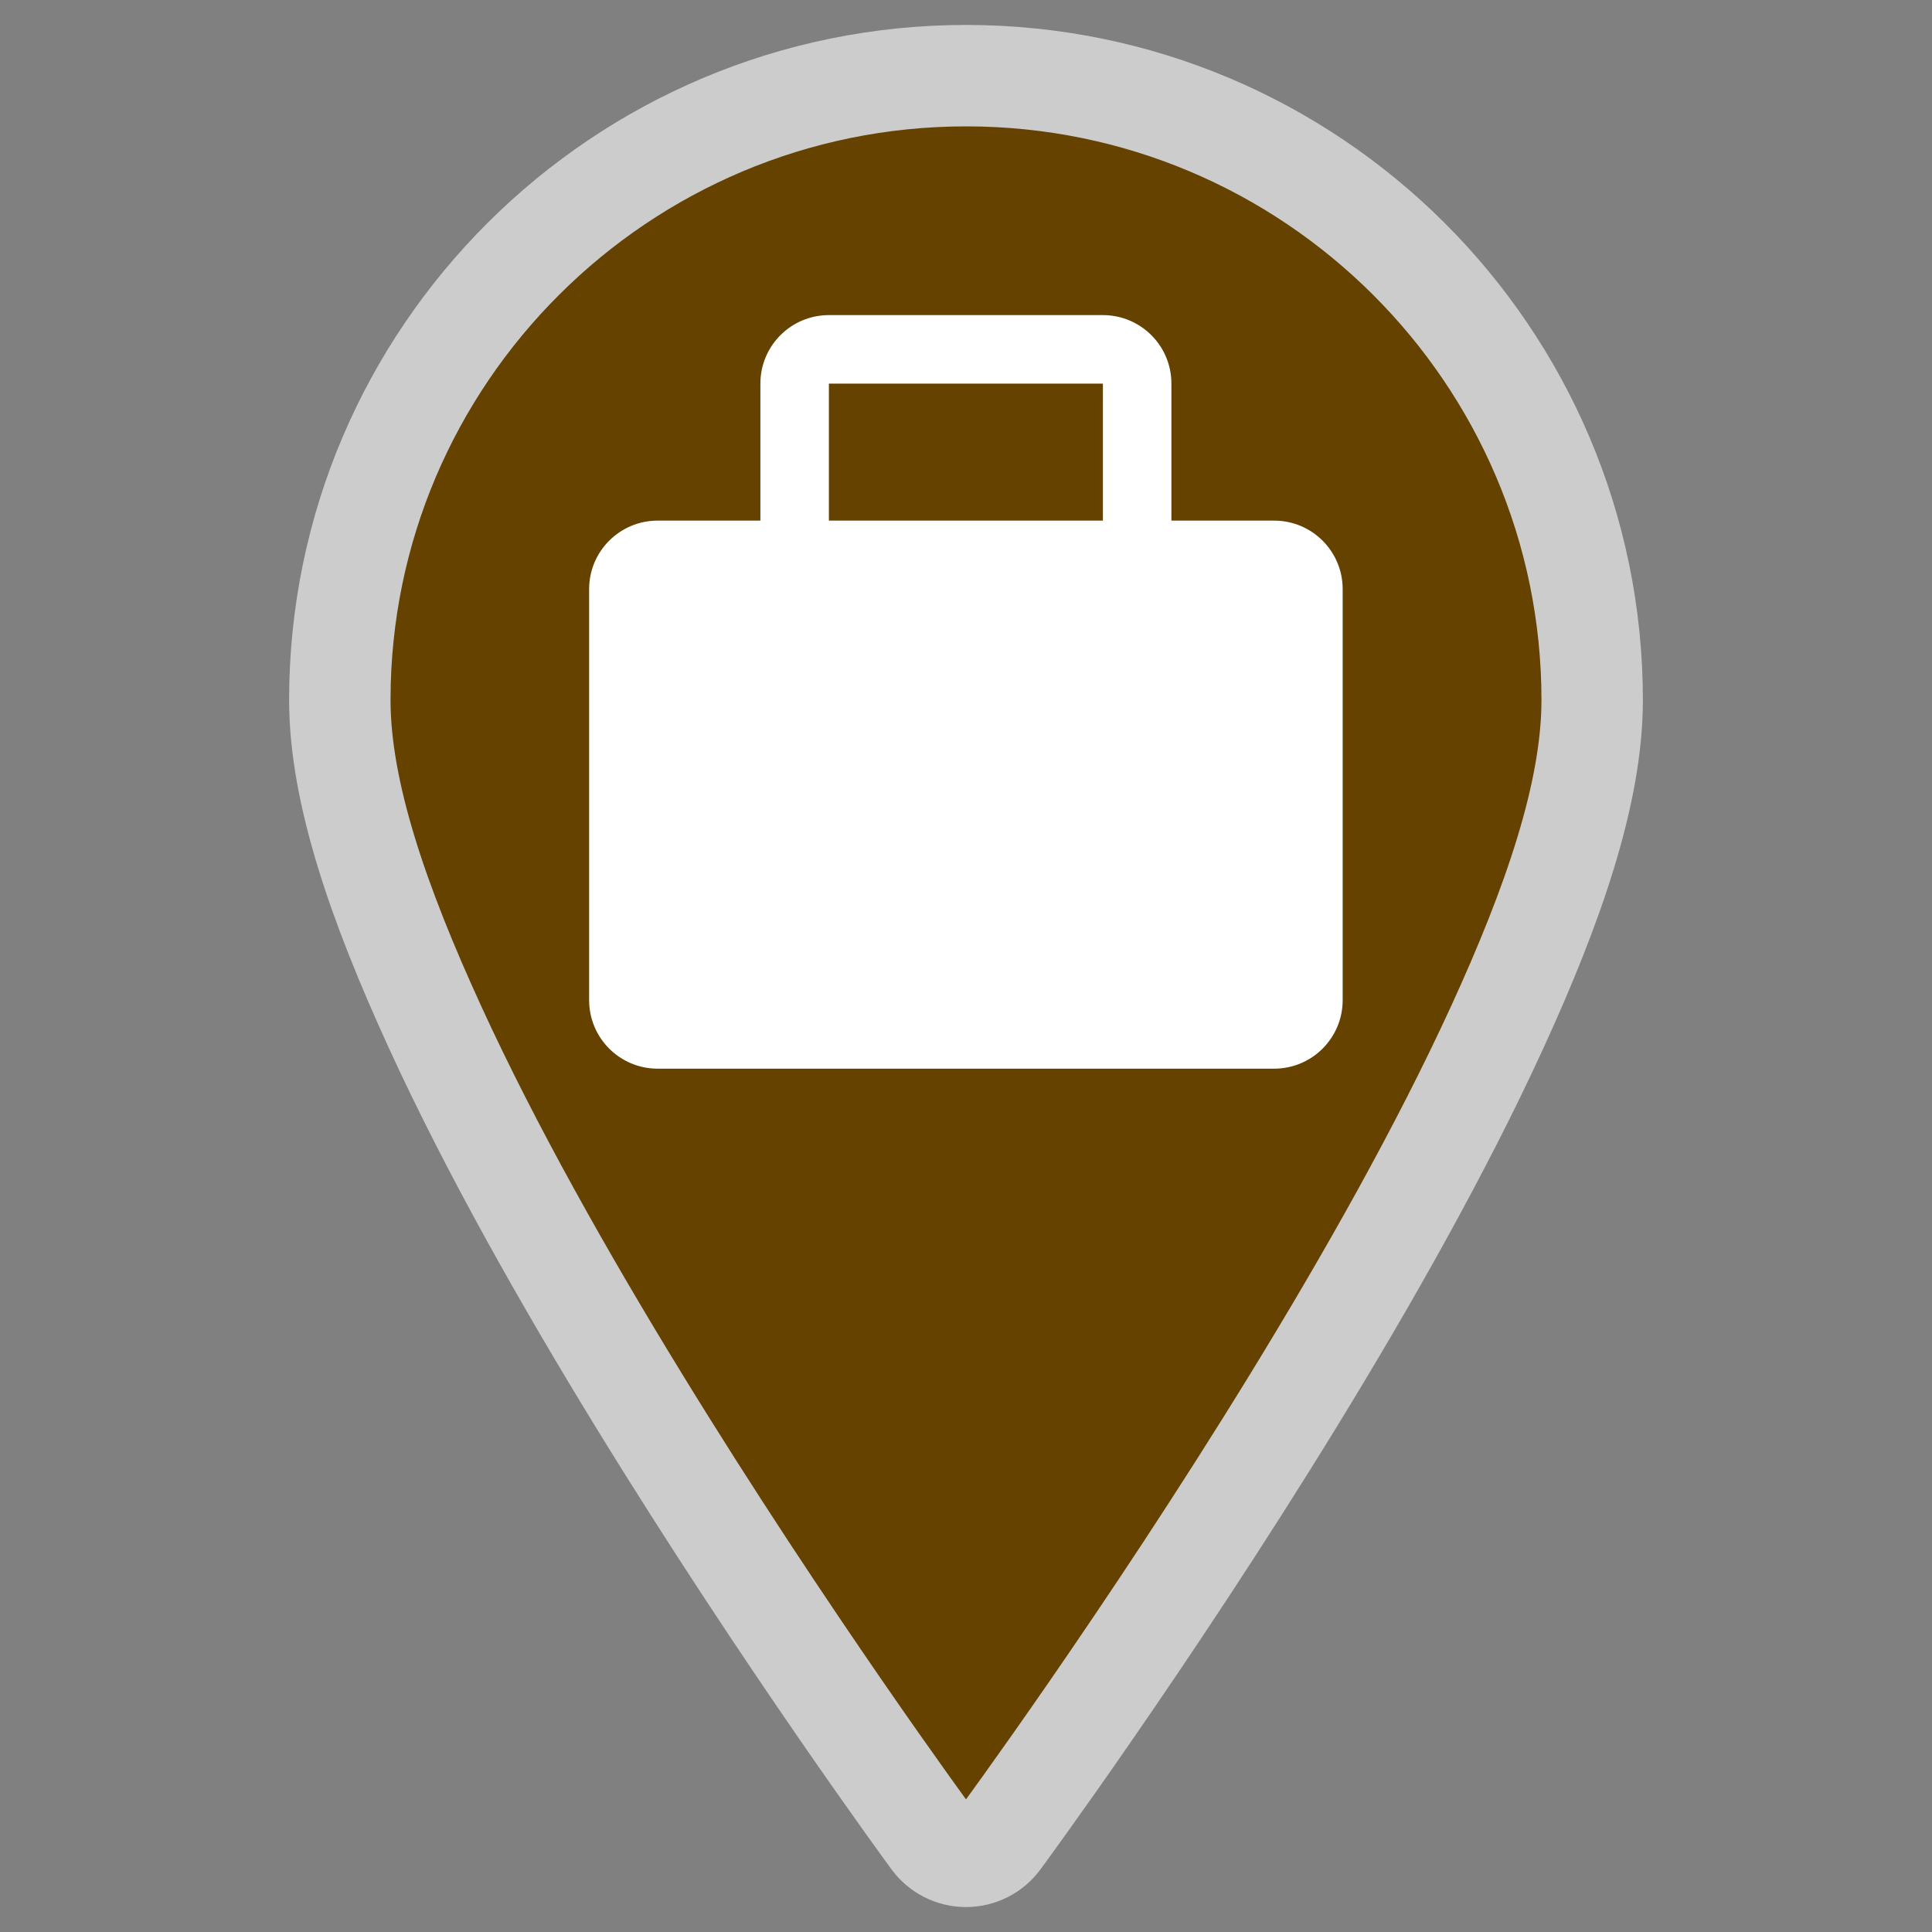 <?xml version="1.0" encoding="UTF-8" standalone="no"?>
<!-- Created with Inkscape (http://www.inkscape.org/) -->

<svg
   width="1080"
   height="1080"
   viewBox="0 0 285.75 285.75"
   version="1.1"
   id="svg5"
   inkscape:version="1.1.2 (0a00cf5339, 2022-02-04)"
   sodipodi:docname="marker-new.svg"
   inkscape:export-filename="/home/origin/.Data/inkscape/black-marker.png"
   inkscape:export-xdpi="96"
   inkscape:export-ydpi="96"
   xmlns:inkscape="http://www.inkscape.org/namespaces/inkscape"
   xmlns:sodipodi="http://sodipodi.sourceforge.net/DTD/sodipodi-0.dtd"
   xmlns="http://www.w3.org/2000/svg"
   xmlns:svg="http://www.w3.org/2000/svg">
  <rect x="0" y="0" width="285.75" height="285.75" fill="#808080" stroke="none"/>
  <sodipodi:namedview
     id="namedview7"
     pagecolor="#ffffff"
     bordercolor="#666666"
     borderopacity="1.0"
     inkscape:pageshadow="2"
     inkscape:pageopacity="0.0"
     inkscape:pagecheckerboard="0"
     inkscape:document-units="mm"
     showgrid="false"
     units="px"
     width="1080px"
     inkscape:zoom="0.24765712"
     inkscape:cx="399.74623"
     inkscape:cy="589.52474"
     inkscape:window-width="1284"
     inkscape:window-height="768"
     inkscape:window-x="41"
     inkscape:window-y="0"
     inkscape:window-maximized="1"
     inkscape:current-layer="layer1" />
  <defs
     id="defs2" />
  <g
     inkscape:label="Layer 1"
     inkscape:groupmode="layer"
     id="layer1">
    <path
       style="fill:#000000;stroke-width:0.172"
       id="path1256"
       d="" />
    <path
       d="m 142.899,11.19 c -51.076,0 -92.638,41.415 -92.638,92.348 0,13.765 5.812,30.324 14.081,48.368 8.269,18.044 19.187,37.34 30.075,55.104 21.777,35.53 43.498,65.054 43.498,65.054 1.164,1.57 3.003,2.497 4.959,2.497 1.955,0 3.794,-0.926 4.959,-2.497 0,0 21.768,-29.524 43.546,-65.054 10.89,-17.764 21.807,-37.06 30.076,-55.104 8.269,-18.044 14.033,-34.602 14.033,-48.368 0,-50.933 -41.515,-92.348 -92.59,-92.348 z"
       style="fill:#664200;fill-opacity:1;fill-rule:nonzero;stroke:#cccccc;stroke-width:15;stroke-linecap:round;stroke-miterlimit:4;stroke-dasharray:none;stroke-opacity:1;paint-order:stroke fill markers"
       id="path14"
       sodipodi:nodetypes="sscccscccss" />
    <path
       d="m 95.708,155.916 c 0,1.183 0.96,2.142 2.144,2.142 h 32.147 v -25.725 h 25.725 v 25.725 h 32.147 c 1.184,0 2.144,-0.959 2.144,-2.142 V 106.618 H 95.708 c 0,0 0,49.298 3e-5,49.298 z M 198.006,94.434 190.015,87.412 V 55.18 c 0,-4.736 -3.839,-8.575 -8.575,-8.575 -4.736,0 -8.575,3.839 -8.575,8.575 V 72.33 L 144.42,47.377 c -0.81,-0.859 -2.164,-0.901 -3.026,-0.097 l -0.094,0.097 -53.585,46.844 c -0.81,0.865 -0.765,2.22 0.097,3.03 0.39,0.366 0.902,0.57 1.436,0.58 l 15.033,0.227 h 92.152 c 1.184,0.003 2.147,-0.953 2.151,-2.136 0.002,-0.548 -0.204,-1.076 -0.58,-1.475 z"
       id="path2"
       style="display:none;fill:#ffffff;fill-opacity:1;stroke:none;stroke-width:3.178;stroke-linecap:round;stroke-linejoin:round;stroke-miterlimit:4;stroke-dasharray:none;stroke-opacity:1;paint-order:normal" />
    <path
       d="M 112.464,77.002 V 56.737 c 0,-5.596 4.536,-10.132 10.132,-10.132 h 40.528 c 5.596,0 10.132,4.536 10.132,10.132 V 77.002 h 15.198 c 5.596,0 10.132,4.536 10.132,10.132 v 60.793 c 0,5.596 -4.536,10.132 -10.132,10.132 H 97.266 c -5.596,0 -10.132,-4.536 -10.132,-10.132 V 87.134 c 0,-5.596 4.536,-10.132 10.132,-10.132 z M 122.596,56.737 V 77.002 h 40.528 V 56.737 Z"
       id="path2-3"
       style="stroke:none;stroke-width:10.132;fill:#ffffff;fill-opacity:1" />
  </g>
</svg>
